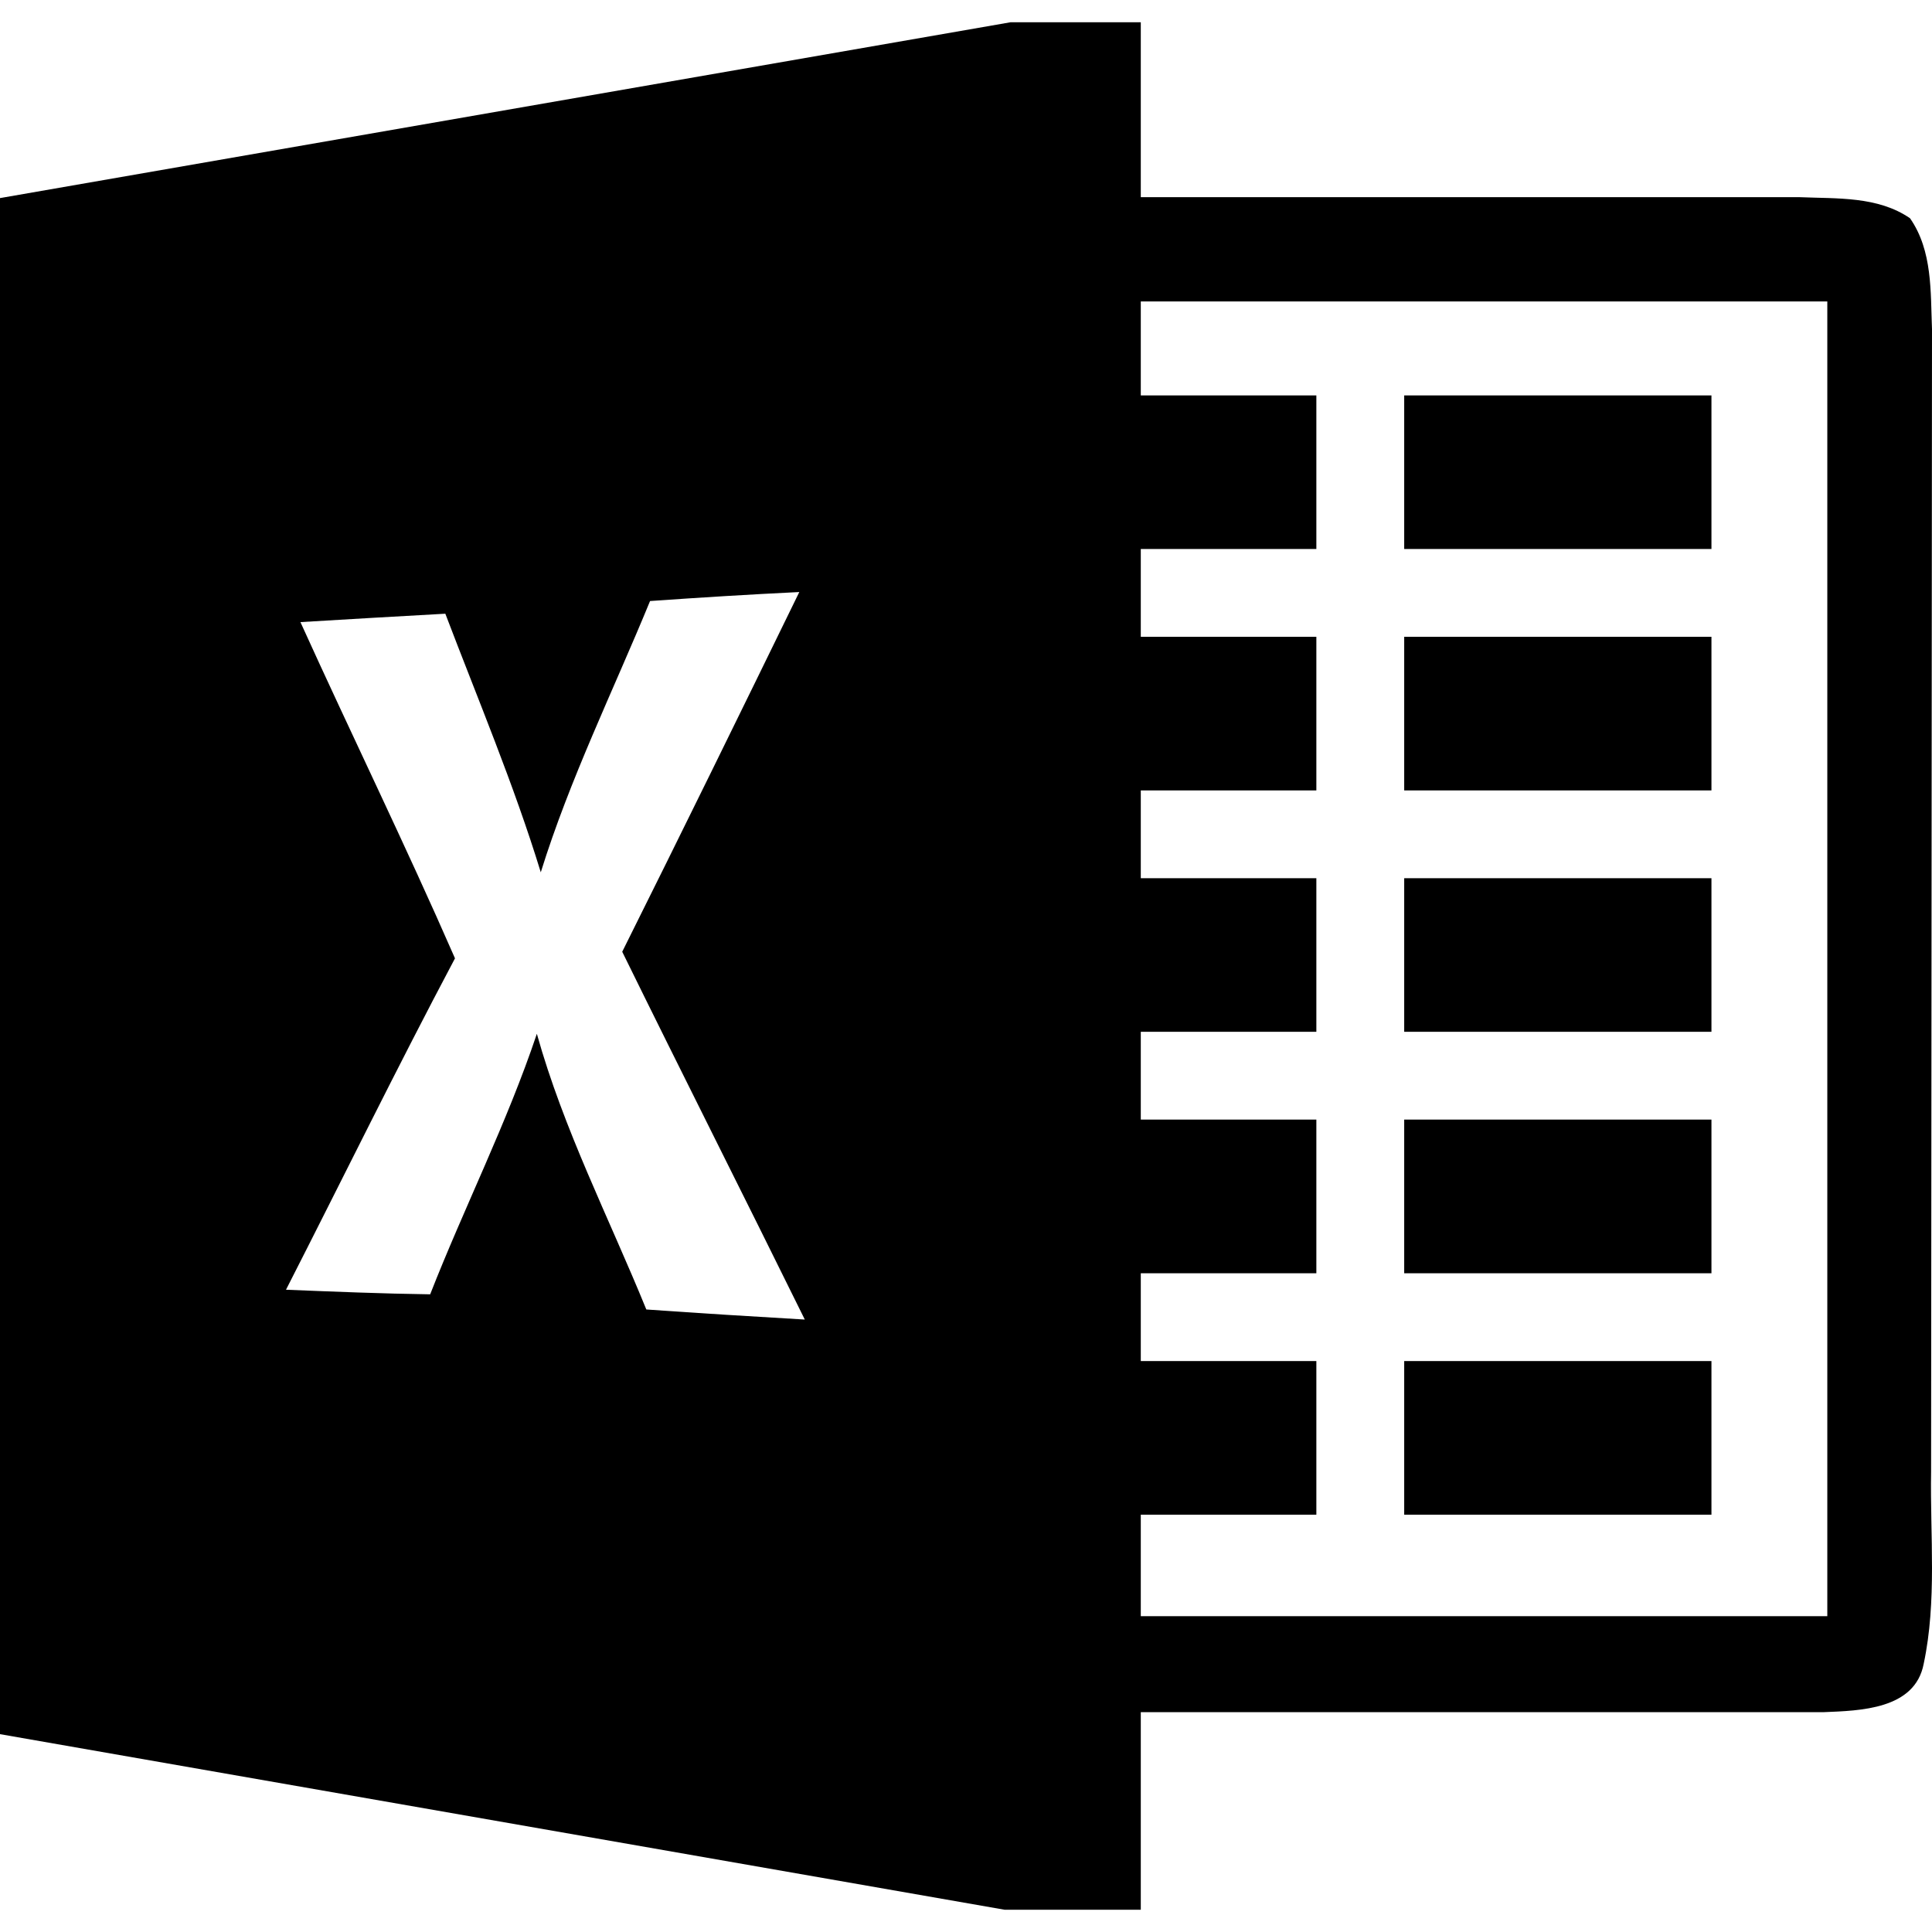 <svg width="32" height="32" viewBox="0 0 32 32" fill="none" xmlns="http://www.w3.org/2000/svg">
<g clip-path="url(#clip0_260_5596)">
<path d="M28.347 17.09H23.258V14.546H28.347V17.09ZM28.347 18.544H23.258V21.089H28.347V18.544ZM28.347 6.549H23.258V9.093H28.347V6.549ZM28.347 10.547H23.258V13.092H28.347V10.547ZM28.347 22.543H23.258V25.088H28.347V22.543V22.543ZM31.862 27.56C31.716 28.316 30.808 28.334 30.201 28.359H18.895V31.631H16.638L0 28.723V3.281L16.736 0.369H18.895V3.266H29.812C30.426 3.292 31.102 3.248 31.636 3.615C32.011 4.153 31.975 4.836 32 5.454L31.985 24.379C31.967 25.437 32.084 26.516 31.862 27.56ZM13.33 21.856C12.327 19.82 11.305 17.799 10.306 15.764C11.294 13.783 12.269 11.794 13.239 9.806C12.414 9.846 11.589 9.897 10.767 9.955C10.153 11.449 9.437 12.903 8.957 14.448C8.51 12.99 7.917 11.587 7.376 10.165C6.576 10.209 5.776 10.256 4.976 10.304C5.82 12.165 6.718 14.001 7.536 15.873C6.572 17.69 5.671 19.533 4.737 21.362C5.533 21.394 6.329 21.427 7.125 21.438C7.692 19.991 8.397 18.599 8.892 17.123C9.335 18.708 10.087 20.173 10.705 21.689C11.582 21.751 12.454 21.805 13.33 21.856ZM30.266 4.993H18.895V6.549H21.803V9.093H18.895V10.547H21.803V13.092H18.895V14.546H21.803V17.09H18.895V18.544H21.803V21.089H18.895V22.543H21.803V25.088H18.895V26.769H30.266V4.993Z" fill="black"/>
</g>
<defs>
<clipPath id="clip0_260_5596">
<rect width="32" height="32" fill="white"/>
</clipPath>
</defs>
</svg>

